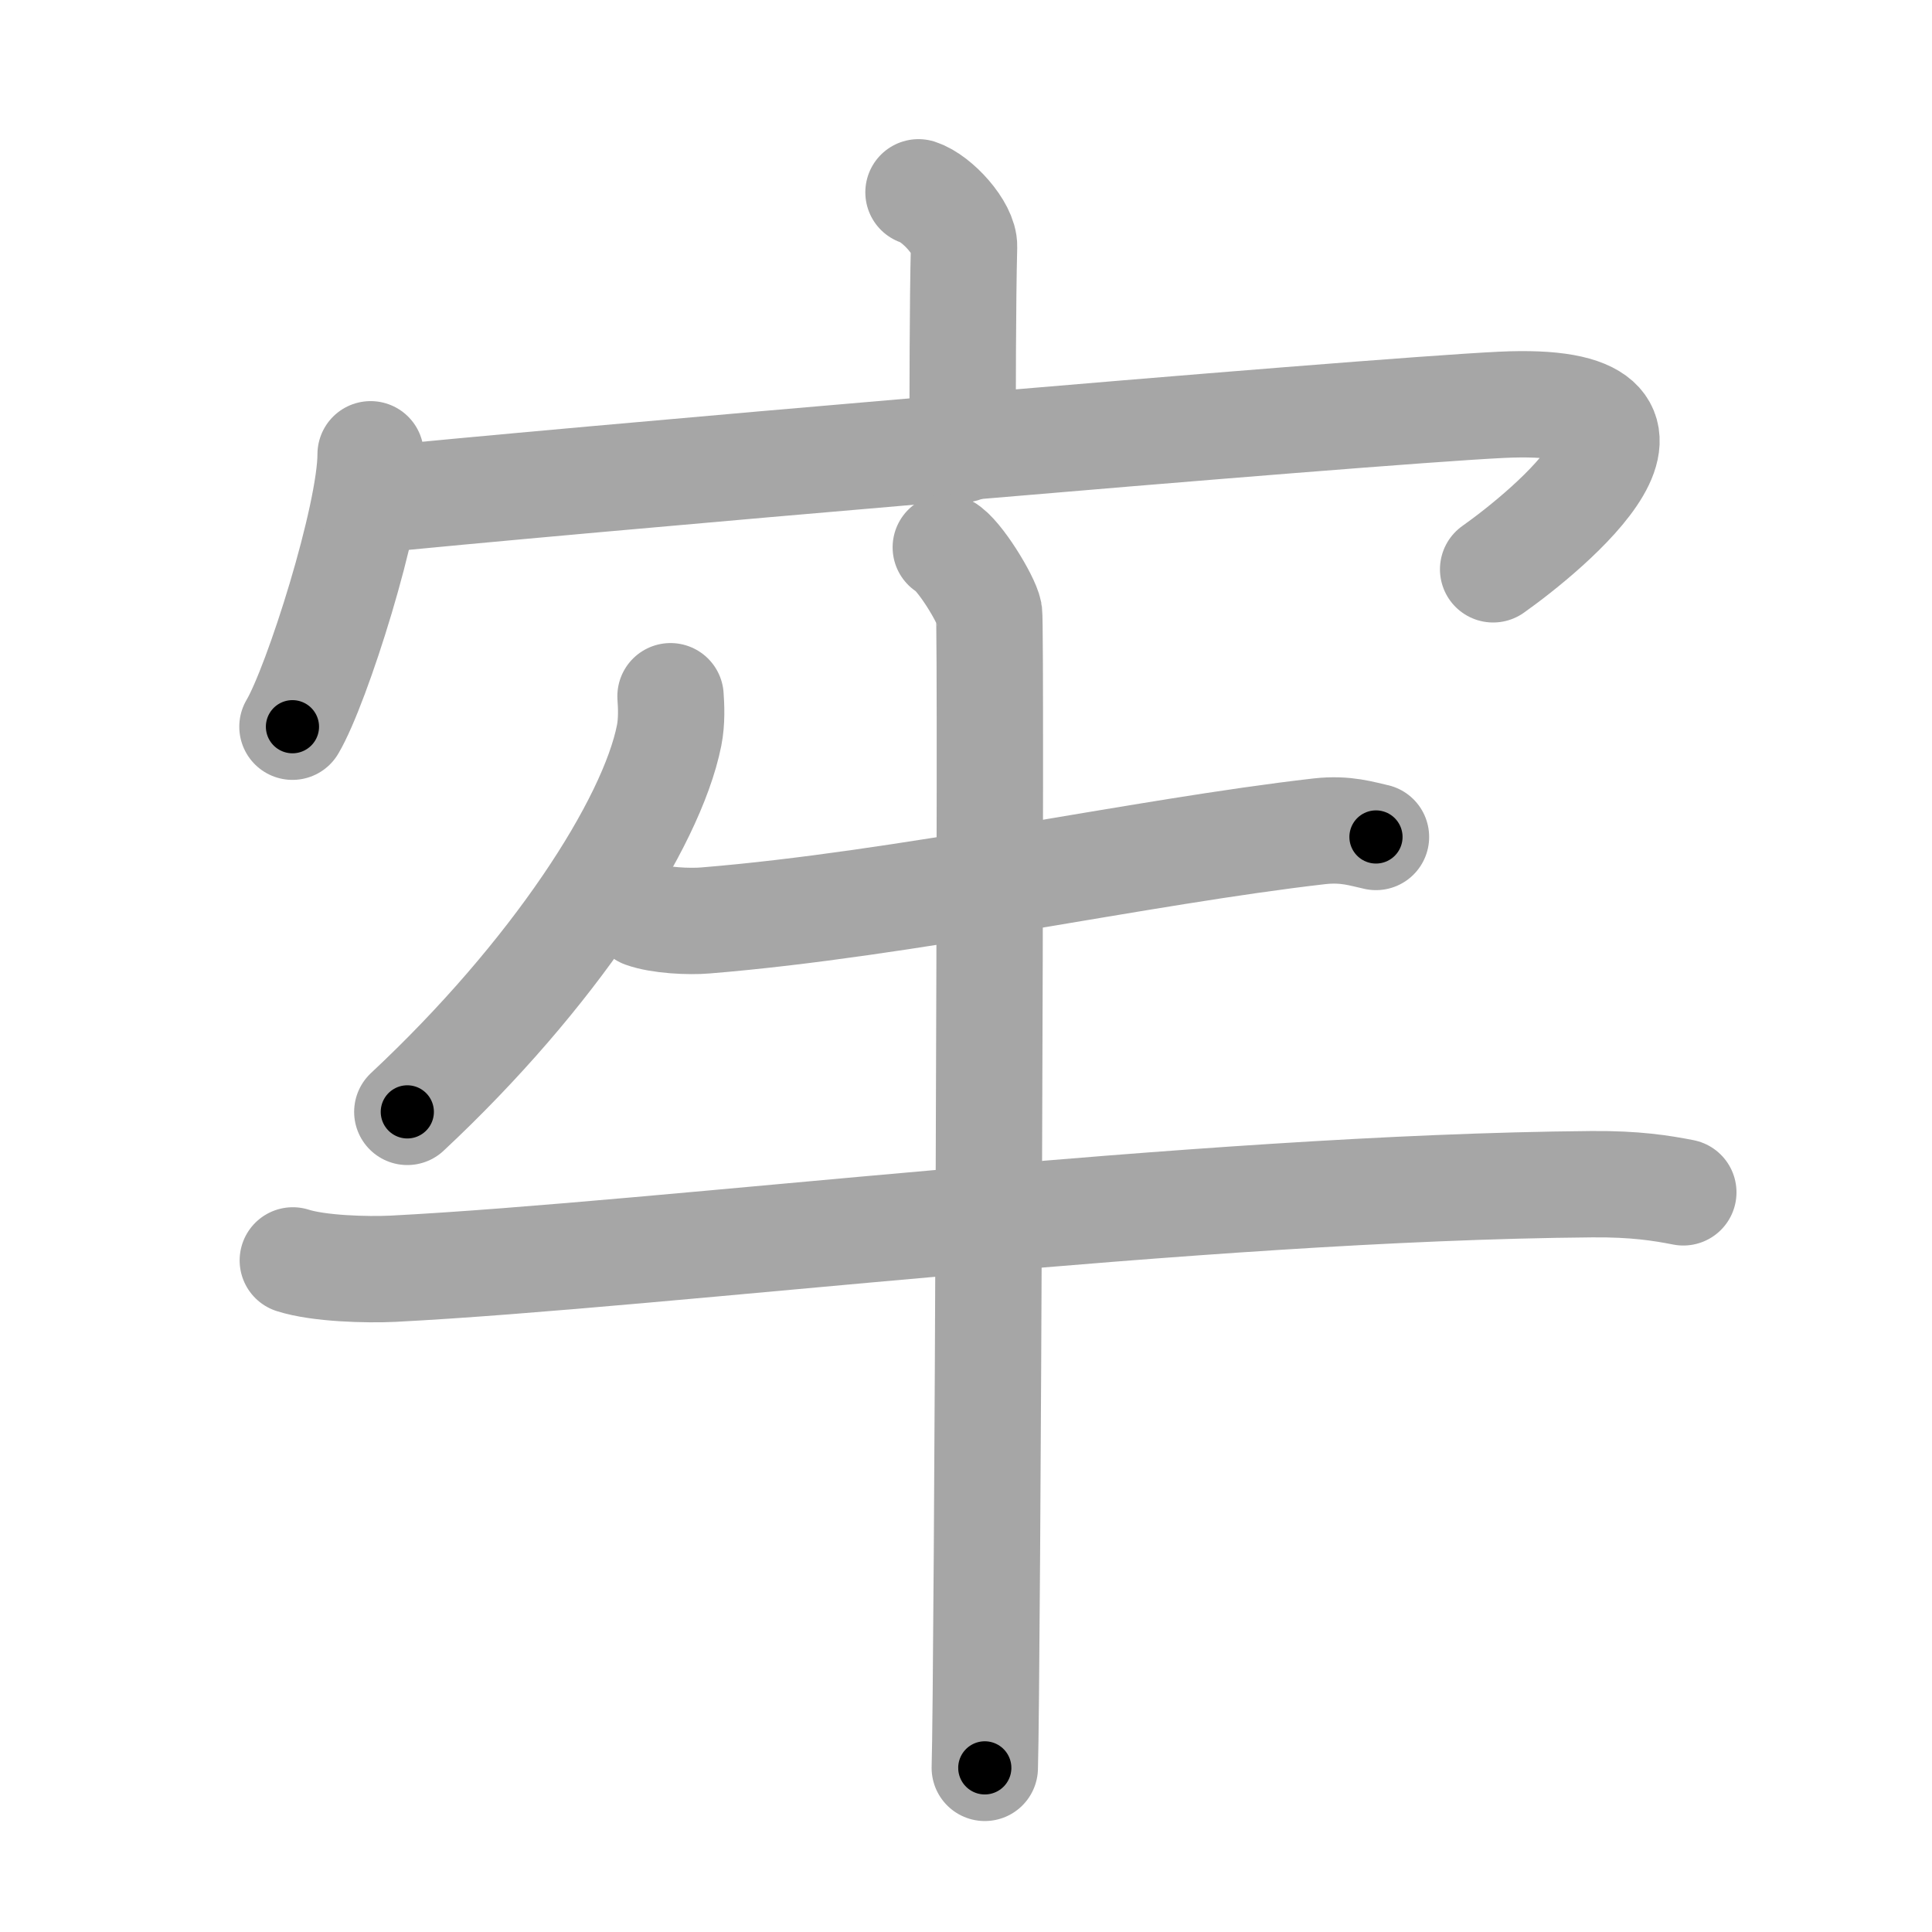 <svg xmlns="http://www.w3.org/2000/svg" viewBox="0 0 109 109" id="7262"><g fill="none" stroke="#a6a6a6" stroke-width="6" stroke-linecap="round" stroke-linejoin="round"><g><g><path d="M51.82,10.85c1.07,0.35,2.6,2.06,2.57,3.06c-0.08,3.17-0.08,8.56-0.08,11.44" /><g><path d="M20.91,25.63c0,3.48-3.03,13.05-4.41,15.37" /><path d="M20.74,28.24c9.51-0.99,56.24-5.03,63.95-5.4c12.05-0.59,2.55,7.16-0.45,9.28" /></g></g><g><path d="M37.83,39.28c0.04,0.55,0.08,1.42-0.08,2.22c-1,5-6.5,13.5-14.77,21.23" /><path d="M36.3,51.6c0.91,0.33,2.58,0.41,3.5,0.33c11.19-0.91,24.6-3.88,34.64-5.03c1.51-0.17,2.43,0.16,3.19,0.32" /><path d="M16.52,71.11c1.47,0.47,4.18,0.54,5.65,0.47c15.34-0.79,45.25-4.58,67.64-4.77c2.46-0.02,3.93,0.22,5.16,0.46" /><path d="M53.36,30.88c0.74,0.39,2.29,2.91,2.44,3.68c0.15,0.78-0.09,60.33-0.24,65.18" /></g></g></g><g fill="none" stroke="#000" stroke-width="3" stroke-linecap="round" stroke-linejoin="round"><path d="M51.82,10.85c1.07,0.35,2.6,2.06,2.57,3.06c-0.08,3.17-0.08,8.56-0.08,11.44" stroke-dasharray="15.609" stroke-dashoffset="15.609"><animate attributeName="stroke-dashoffset" values="15.609;15.609;0" dur="0.156s" fill="freeze" begin="0s;7262.click" /></path><path d="M20.91,25.63c0,3.48-3.03,13.05-4.41,15.37" stroke-dasharray="16.072" stroke-dashoffset="16.072"><animate attributeName="stroke-dashoffset" values="16.072" fill="freeze" begin="7262.click" /><animate attributeName="stroke-dashoffset" values="16.072;16.072;0" keyTimes="0;0.492;1" dur="0.317s" fill="freeze" begin="0s;7262.click" /></path><path d="M20.74,28.24c9.51-0.99,56.24-5.03,63.95-5.4c12.05-0.59,2.55,7.16-0.45,9.28" stroke-dasharray="80.973" stroke-dashoffset="80.973"><animate attributeName="stroke-dashoffset" values="80.973" fill="freeze" begin="7262.click" /><animate attributeName="stroke-dashoffset" values="80.973;80.973;0" keyTimes="0;0.342;1" dur="0.926s" fill="freeze" begin="0s;7262.click" /></path><path d="M37.83,39.28c0.04,0.55,0.08,1.42-0.08,2.22c-1,5-6.5,13.5-14.77,21.23" stroke-dasharray="28.402" stroke-dashoffset="28.402"><animate attributeName="stroke-dashoffset" values="28.402" fill="freeze" begin="7262.click" /><animate attributeName="stroke-dashoffset" values="28.402;28.402;0" keyTimes="0;0.765;1" dur="1.21s" fill="freeze" begin="0s;7262.click" /></path><path d="M36.3,51.6c0.91,0.33,2.58,0.41,3.5,0.33c11.19-0.91,24.6-3.88,34.64-5.03c1.51-0.17,2.43,0.16,3.19,0.32" stroke-dasharray="41.775" stroke-dashoffset="41.775"><animate attributeName="stroke-dashoffset" values="41.775" fill="freeze" begin="7262.click" /><animate attributeName="stroke-dashoffset" values="41.775;41.775;0" keyTimes="0;0.743;1" dur="1.628s" fill="freeze" begin="0s;7262.click" /></path><path d="M16.52,71.11c1.47,0.47,4.18,0.54,5.65,0.47c15.34-0.79,45.25-4.58,67.64-4.77c2.46-0.02,3.93,0.22,5.16,0.46" stroke-dasharray="78.707" stroke-dashoffset="78.707"><animate attributeName="stroke-dashoffset" values="78.707" fill="freeze" begin="7262.click" /><animate attributeName="stroke-dashoffset" values="78.707;78.707;0" keyTimes="0;0.733;1" dur="2.22s" fill="freeze" begin="0s;7262.click" /></path><path d="M53.36,30.88c0.74,0.39,2.29,2.91,2.44,3.68c0.15,0.78-0.09,60.33-0.24,65.18" stroke-dasharray="69.653" stroke-dashoffset="69.653"><animate attributeName="stroke-dashoffset" values="69.653" fill="freeze" begin="7262.click" /><animate attributeName="stroke-dashoffset" values="69.653;69.653;0" keyTimes="0;0.809;1" dur="2.744s" fill="freeze" begin="0s;7262.click" /></path></g></svg>
